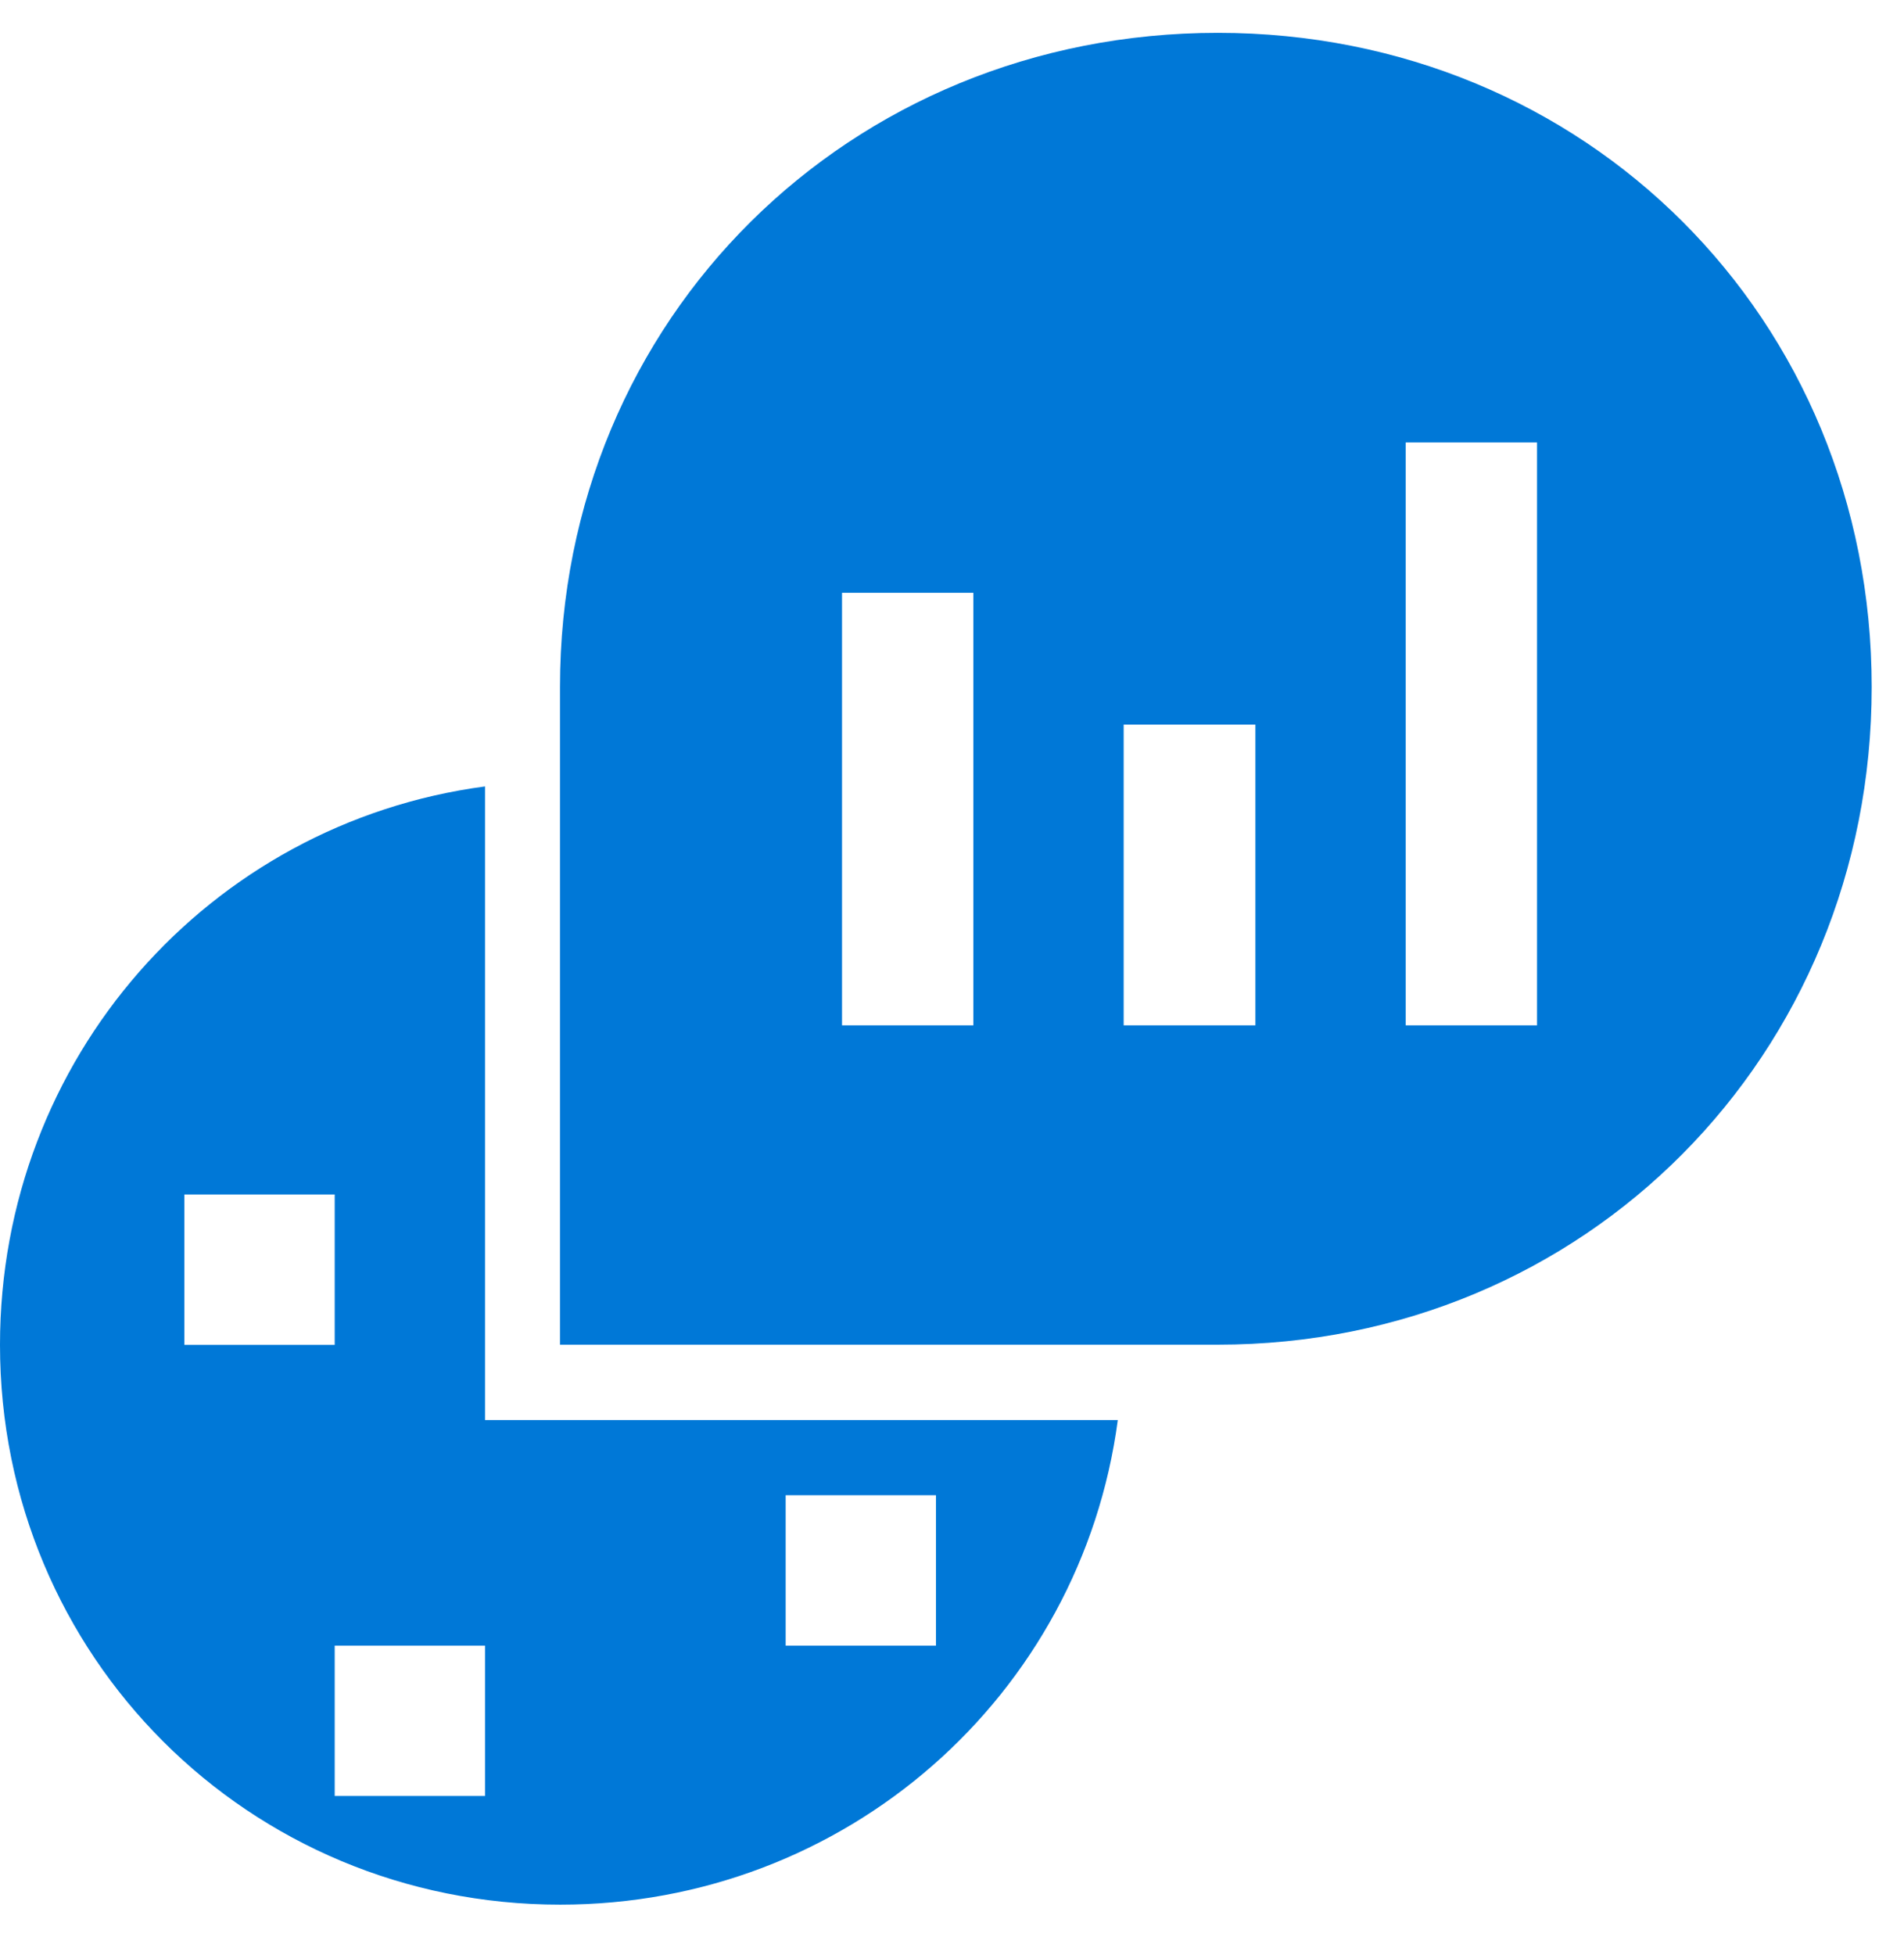 <?xml version="1.0" encoding="UTF-8" standalone="no"?>
<svg
   xmlns:dc="http://purl.org/dc/elements/1.1/"
   xmlns:cc="http://creativecommons.org/ns#"
   xmlns:rdf="http://www.w3.org/1999/02/22-rdf-syntax-ns#"
   xmlns:svg="http://www.w3.org/2000/svg"
   xmlns="http://www.w3.org/2000/svg"
   viewBox="0 0 47.5 48.75"
   height="48.75"
   width="47.5"
   xml:space="preserve"
   version="1.1"
   id="svg2"><defs
     id="defs6" /><g
     transform="matrix(1.25,0,0,-1.25,0,48.75)"
     id="g10"><g
       transform="scale(0.1,0.1)"
       id="g12"><path
         id="path14"
         style="fill:#0078d7;fill-opacity:1;fill-rule:evenodd;stroke:none"
         d="m 96.801,106.691 0,126.411 C 41.719,225.789 0,178.801 0,121.691 0,59.578 49.609,10.012 111.801,10.012 c 56.988,0 103.98,41.68 111.289,96.679 l -126.289,0 z m -60,45 30,0 0,-30 -30,0 0,30 z m 60,-120 -30,0 0,30 30,0 0,-30 z m 90,30 -30,0 0,30 30,0 0,-30 z" /><path
         id="path16"
         style="fill:#0078d7;fill-opacity:1;fill-rule:evenodd;stroke:none"
         d="m 243.051,383.449 c -73.52,0 -131.289,-56.988 -131.289,-130.508 l 0,-131.211 131.289,0 c 73.398,0 130.5,57.809 130.5,131.211 0,73.52 -57.102,130.508 -130.5,130.508 z m -48.789,-198.008 -26.211,0 0,86.289 26.211,0 0,-86.289 z m 56.289,0 -26.289,0 0,60 26.289,0 0,-60 z m 56.211,0 -26.211,0 0,116.289 26.211,0 0,-116.289 z" /></g></g></svg>